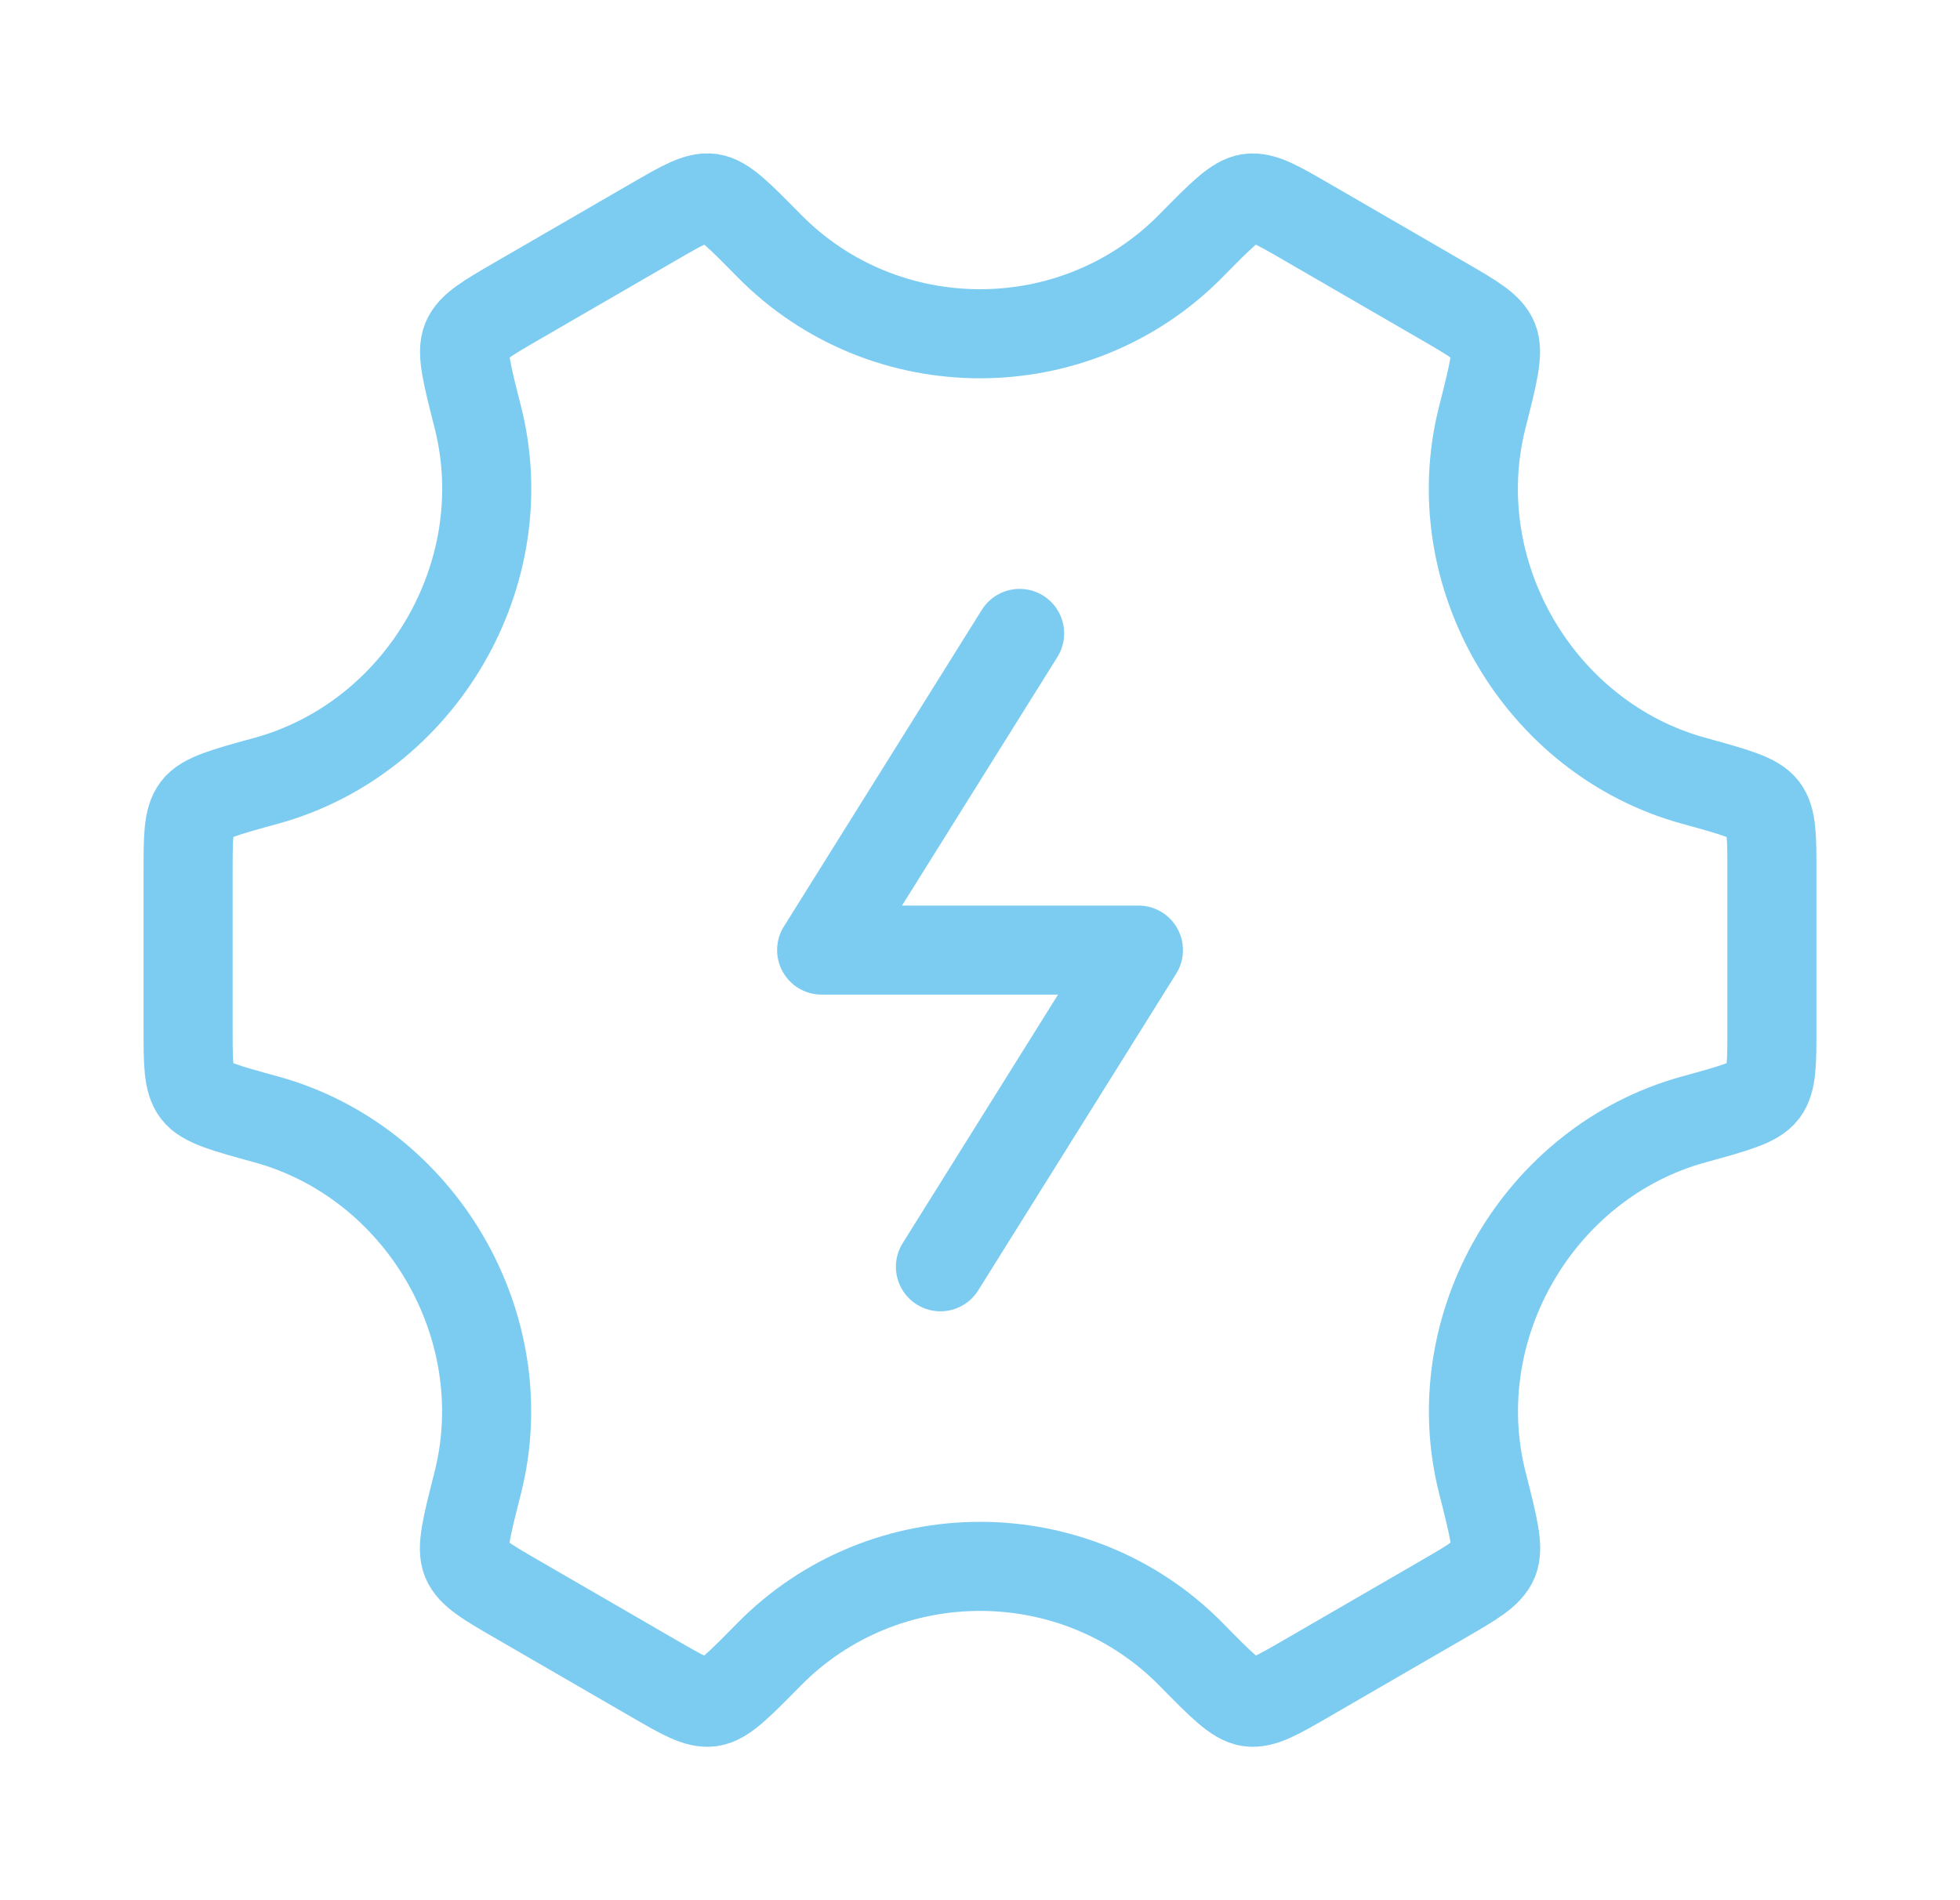 <svg width="33" height="32" viewBox="0 0 33 32" fill="none" xmlns="http://www.w3.org/2000/svg">
<path d="M17.167 10.667L13.834 16H19.167L15.834 21.333" stroke="#7CCCF2" stroke-width="1.5" stroke-linecap="round" stroke-linejoin="round"/>
<path d="M28.515 18.852C29.21 18.661 29.558 18.565 29.696 18.382C29.833 18.199 29.833 17.904 29.833 17.315V14.685C29.833 14.096 29.833 13.801 29.696 13.618C29.558 13.435 29.21 13.339 28.515 13.148C25.914 12.432 24.286 9.658 24.958 7.022C25.142 6.297 25.234 5.935 25.146 5.722C25.058 5.51 24.805 5.363 24.299 5.07L22 3.738C21.504 3.451 21.255 3.307 21.033 3.338C20.81 3.368 20.559 3.624 20.056 4.135C18.11 6.116 14.891 6.116 12.946 4.135C12.443 3.624 12.192 3.368 11.969 3.337C11.746 3.307 11.498 3.451 11.002 3.738L8.702 5.07C8.197 5.363 7.944 5.51 7.856 5.722C7.767 5.935 7.86 6.297 8.044 7.022C8.715 9.658 7.086 12.432 4.485 13.148C3.789 13.339 3.441 13.435 3.304 13.618C3.167 13.801 3.167 14.096 3.167 14.685V17.315C3.167 17.904 3.167 18.199 3.304 18.382C3.441 18.565 3.789 18.661 4.485 18.852C7.086 19.568 8.713 22.342 8.042 24.978C7.858 25.703 7.765 26.065 7.853 26.278C7.942 26.49 8.194 26.637 8.7 26.93L11 28.262C11.496 28.549 11.744 28.693 11.967 28.663C12.19 28.632 12.441 28.376 12.944 27.865C14.89 25.883 18.112 25.883 20.058 27.864C20.561 28.376 20.812 28.632 21.035 28.663C21.257 28.693 21.506 28.549 22.002 28.262L24.302 26.93C24.807 26.637 25.06 26.49 25.148 26.277C25.236 26.065 25.144 25.702 24.96 24.978C24.288 22.342 25.914 19.568 28.515 18.852Z" stroke="#7CCCF2" stroke-width="1.5" stroke-linecap="round"/>
</svg>
